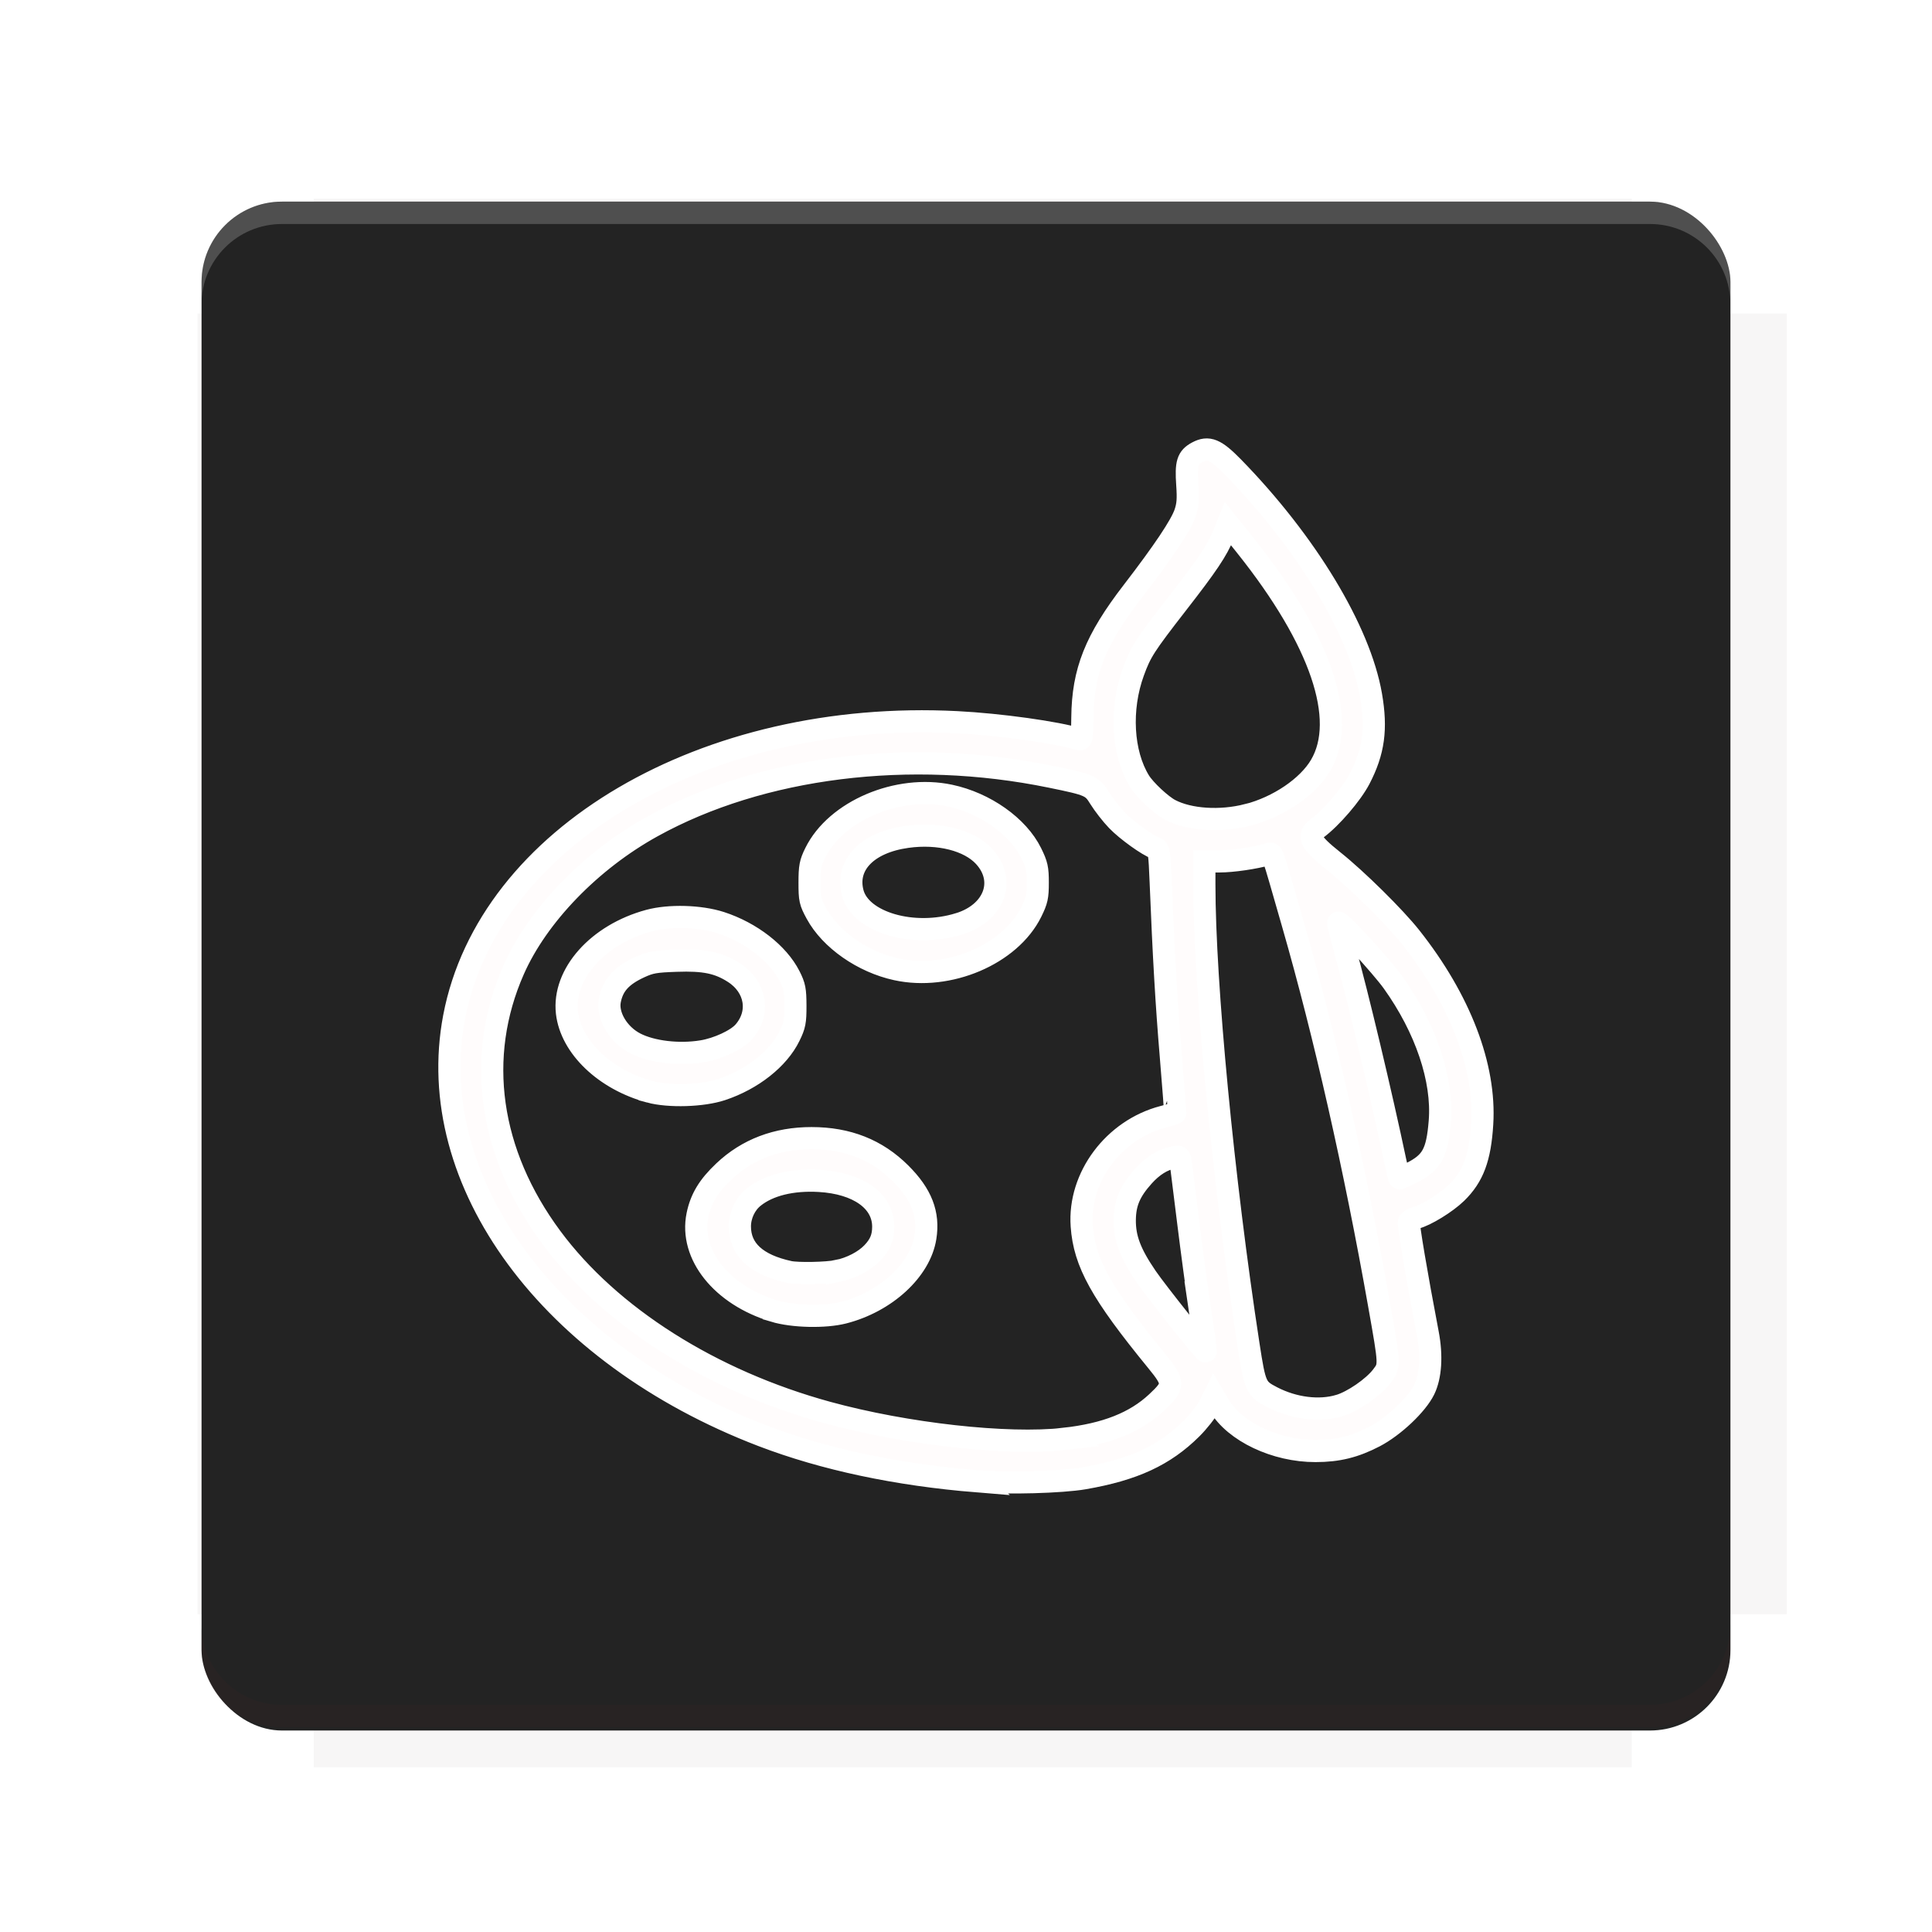<?xml version="1.0" encoding="UTF-8"?>
<svg version="1.1" viewBox="0 0 28.747 28.747" xmlns="http://www.w3.org/2000/svg">
    <defs>
        <filter id="filter6206-7" color-interpolation-filters="sRGB">
            <feGaussianBlur stdDeviation="0.658"/>
        </filter>
    </defs>
    <g transform="translate(0 -1093.8)">
        <path transform="matrix(1.078 0 0 1.064 -.094 2.751)" d="m4.418 1028.2v1.605h-1.605v18.192h1.605v2.14h18.192v-2.14h2.14v-18.192h-2.14v-1.605z" fill="#3e2723" filter="url(#filter6206-7)" opacity=".2"/>
        <rect x="2.999" y="1096.8" width="22.749" height="22.749" rx="1.197" ry="1.197" fill="#232323"/>
        <g transform="translate(-22.32 1056.5)">
            <path d="m0 0h51.2v51.2h-51.2z" fill="none" stroke-width="1.067"/>
            <g transform="matrix(.336 0 0 .336 1.53 73.043)">
                <path d="m0 0h51.2v51.2h-51.2z" fill="none" stroke-width="1.067"/>
            </g>
            <g transform="matrix(.372 0 0 .372 38.802 63.239)">
                <path d="m0 0h51.2v51.2h-51.2z" fill="none" stroke-width="1.067"/>
                <g transform="matrix(2.689 0 0 2.689 -82.906 -48.45)">
                    <path d="m0 0h51.2v51.2h-51.2z" fill="none" stroke-width="1.067"/>
                </g>
            </g>
        </g>
        <path d="m4.196 1096.8c-0.663 0-1.198 0.535-1.198 1.198v0.333c0-0.663 0.535-1.198 1.198-1.198h20.354c0.663 0 1.198 0.534 1.198 1.198v-0.333c0-0.663-0.535-1.198-1.198-1.198z" fill="#fff" opacity=".2"/>
        <rect x="128" y="546.52" width="42.667" height="42.667" fill="none" stroke-width="1.067"/>
        <rect x="128" y="631.85" width="42.667" height="42.667" fill="none" stroke-width="1.067"/>
        <rect x="128" y="674.52" width="42.667" height="42.667" fill="none" stroke-width="1.067"/>
        <rect x="128" y="589.19" width="42.667" height="42.667" fill="none" stroke-width="1.067"/>
        <rect x="128" y="717.19" width="42.667" height="42.667" fill="none" stroke-width="1.067"/>
        <rect x="213.33" y="546.52" width="42.667" height="42.667" fill="none" stroke-width="1.067"/>
        <rect x="213.33" y="631.85" width="42.667" height="42.667" fill="none" stroke-width="1.067"/>
        <rect x="213.33" y="674.52" width="42.667" height="42.667" fill="none" stroke-width="1.067"/>
        <rect x="213.33" y="589.19" width="42.667" height="42.667" fill="none" stroke-width="1.067"/>
        <rect x="213.33" y="717.19" width="42.667" height="42.667" fill="none" stroke-width="1.067"/>
        <rect x="298.67" y="546.52" width="42.667" height="42.667" fill="none" stroke-width="1.067"/>
        <rect x="298.67" y="631.85" width="42.667" height="42.667" fill="none" stroke-width="1.067"/>
        <rect x="298.67" y="674.52" width="42.667" height="42.667" fill="none" stroke-width="1.067"/>
        <rect x="298.67" y="589.19" width="42.667" height="42.667" fill="none" stroke-width="1.067"/>
        <rect x="298.67" y="717.19" width="42.667" height="42.667" fill="none" stroke-width="1.067"/>
        <rect x="170.67" y="546.52" width="42.667" height="42.667" fill="none" stroke-width="1.067"/>
        <rect x="170.67" y="631.85" width="42.667" height="42.667" fill="none" stroke-width="1.067"/>
        <rect x="170.67" y="674.52" width="42.667" height="42.667" fill="none" stroke-width="1.067"/>
        <rect x="170.67" y="589.19" width="42.667" height="42.667" fill="none" stroke-width="1.067"/>
        <rect x="170.67" y="717.19" width="42.667" height="42.667" fill="none" stroke-width="1.067"/>
        <rect x="256" y="546.52" width="42.667" height="42.667" fill="none" stroke-width="1.067"/>
        <rect x="256" y="631.85" width="42.667" height="42.667" fill="none" stroke-width="1.067"/>
        <rect x="256" y="674.52" width="42.667" height="42.667" fill="none" stroke-width="1.067"/>
        <rect x="256" y="589.19" width="42.667" height="42.667" fill="none" stroke-width="1.067"/>
        <rect x="256" y="717.19" width="42.667" height="42.667" fill="none" stroke-width="1.067"/>
        <rect x="128" y="759.85" width="42.667" height="42.667" fill="none" stroke-width="1.067"/>
        <rect x="213.33" y="759.85" width="42.667" height="42.667" fill="none" stroke-width="1.067"/>
        <rect x="298.67" y="759.85" width="42.667" height="42.667" fill="none" stroke-width="1.067"/>
        <rect x="170.67" y="759.85" width="42.667" height="42.667" fill="none" stroke-width="1.067"/>
        <rect x="256" y="759.85" width="42.667" height="42.667" fill="none" stroke-width="1.067"/>
        <rect x="341.33" y="589.19" width="42.667" height="42.667" fill="none" stroke-width="1.067"/>
        <rect x="341.33" y="631.85" width="42.667" height="42.667" fill="none" stroke-width="1.067"/>
        <rect x="341.33" y="717.19" width="42.667" height="42.667" fill="none" stroke-width="1.067"/>
        <rect x="341.33" y="546.52" width="42.667" height="42.667" fill="none" stroke-width="1.067"/>
        <rect x="341.33" y="674.52" width="42.667" height="42.667" fill="none" stroke-width="1.067"/>
        <rect x="341.33" y="759.85" width="42.667" height="42.667" fill="none" stroke-width="1.067"/>
        <rect x="160" y="578.52" width="192" height="192" fill="none" stroke-width="1.067"/>
        <g transform="matrix(.373 0 0 .373 4.733 1097.4)">
            <path d="m0 0h51.2v51.2h-51.2z" fill="none" stroke-width="1.067"/>
        </g>
        <g transform="matrix(.365 0 0 .365 5.136 1097.4)">
            <path d="m0 0h51.2v51.2h-51.2z" fill="none" stroke-width="1.067"/>
        </g>
        <g transform="matrix(.416 0 0 .416 84.325 1055.9)">
            <g transform="matrix(.062 0 0 .062 -28.238 185.29)">
                <g transform="matrix(38.618 0 0 38.618 14724 -13542)">
                    <g transform="matrix(.714 0 0 .714 -400.52 188.34)">
                        <path d="m1293.2-120.67c-181.75 0.276-511.18 0.135-699.05 0.14-2.322 10.413-3.593 21.251-3.593 32.384v114c207.65 0.737 494.72 0.381 706.23 0.373v-114.37c0-11.18-1.252-22.07-3.593-32.523zm-458.69 295.56c-78.385-4e-3 -158.85 0.179-243.95 0.56v138.63c286.34-0.393 421.73-0.138 706.23-0.327v-137.75c-163.2-0.53-311.22-1.111-462.28-1.12z" opacity="0" stroke-width="1.493"/>
                    </g>
                </g>
            </g>
        </g>
        <path d="m24.549 1119.5c0.663 0 1.198-0.535 1.198-1.198v-0.333c0 0.663-0.535 1.198-1.198 1.198h-20.354c-0.663 0-1.198-0.535-1.198-1.198v0.333c0 0.663 0.535 1.198 1.198 1.198z" fill="#3e2723" opacity=".2"/>
    </g>
    <path d="m14.539 22.041c-1.195-0.097-2.276-0.327-3.194-0.678-3.162-1.21-5.054-3.779-4.588-6.229 0.511-2.686 3.737-4.579 7.481-4.388 0.636 0.032 1.49 0.151 1.819 0.253 0.038 0.012 0.046-0.038 0.048-0.324 0.007-0.686 0.193-1.153 0.745-1.87 0.461-0.599 0.722-0.989 0.784-1.172 0.04-0.119 0.047-0.207 0.032-0.424-0.022-0.317 0.004-0.402 0.148-0.479 0.166-0.089 0.272-0.045 0.531 0.219 1.094 1.12 1.887 2.43 2.055 3.396 0.087 0.501 0.041 0.838-0.17 1.244-0.119 0.228-0.422 0.581-0.637 0.741-0.146 0.108-0.096 0.206 0.245 0.478 0.346 0.275 0.919 0.841 1.153 1.138 0.736 0.931 1.116 1.924 1.063 2.777-0.031 0.508-0.134 0.783-0.383 1.026-0.153 0.149-0.458 0.336-0.607 0.373-0.047 0.011-0.092 0.039-0.1 0.061-0.013 0.034 0.111 0.77 0.281 1.66 0.063 0.33 0.043 0.636-0.053 0.833-0.11 0.225-0.453 0.549-0.739 0.698-0.296 0.154-0.547 0.216-0.879 0.216-0.594 0.001-1.203-0.288-1.433-0.679l-0.078-0.132-0.072 0.144c-0.04 0.079-0.158 0.23-0.263 0.334-0.402 0.399-0.86 0.611-1.597 0.739-0.332 0.058-1.147 0.08-1.593 0.044zm1.296-0.632c0.619-0.069 1.055-0.241 1.378-0.544 0.262-0.245 0.262-0.292-4.84e-4 -0.613-0.828-1.012-1.079-1.464-1.117-2.012-0.051-0.725 0.477-1.431 1.212-1.623 0.094-0.024 0.173-0.048 0.177-0.052 0.004-0.004-0.024-0.38-0.062-0.834-0.066-0.784-0.108-1.508-0.152-2.606-0.017-0.432-0.026-0.489-0.073-0.504-0.115-0.037-0.433-0.265-0.576-0.414-0.083-0.086-0.197-0.233-0.255-0.326-0.117-0.19-0.149-0.204-0.731-0.323-2.097-0.43-4.311-0.154-5.929 0.74-0.915 0.505-1.708 1.325-2.064 2.133-0.571 1.295-0.37 2.725 0.562 3.983 0.871 1.176 2.374 2.129 4.108 2.604 1.169 0.32 2.669 0.487 3.524 0.392zm-4.316-1.902c-0.778-0.234-1.261-0.837-1.141-1.425 0.051-0.248 0.163-0.434 0.394-0.652 0.348-0.329 0.786-0.495 1.303-0.495 0.537 0 0.971 0.172 1.324 0.524 0.313 0.312 0.426 0.602 0.37 0.953-0.077 0.488-0.589 0.959-1.218 1.12-0.279 0.071-0.752 0.06-1.032-0.024zm0.938-0.594c0.208-0.044 0.406-0.147 0.525-0.272 0.115-0.121 0.16-0.229 0.16-0.389 0-0.382-0.373-0.648-0.953-0.681-0.406-0.023-0.75 0.062-0.973 0.24-0.127 0.101-0.207 0.27-0.207 0.438 0 0.344 0.248 0.572 0.736 0.677 0.125 0.027 0.559 0.019 0.712-0.014zm-2.789-2.668c-0.668-0.181-1.173-0.665-1.232-1.177-0.065-0.575 0.459-1.164 1.22-1.37 0.302-0.082 0.761-0.069 1.067 0.03 0.453 0.147 0.856 0.46 1.026 0.797 0.075 0.148 0.085 0.203 0.086 0.44 4.23e-4 0.238-0.01 0.292-0.088 0.451-0.164 0.337-0.554 0.645-1.009 0.796-0.285 0.095-0.784 0.11-1.07 0.033zm0.778-0.602c0.234-0.038 0.516-0.169 0.621-0.289 0.248-0.282 0.183-0.671-0.148-0.883-0.229-0.147-0.44-0.191-0.854-0.176-0.318 0.011-0.386 0.023-0.544 0.095-0.276 0.127-0.403 0.268-0.447 0.497-0.043 0.226 0.126 0.509 0.381 0.639 0.246 0.126 0.647 0.173 0.99 0.117zm2.892-1.22c-0.501-0.109-0.98-0.444-1.19-0.831-0.095-0.175-0.102-0.208-0.102-0.459 2.1e-4 -0.235 0.011-0.293 0.084-0.441 0.307-0.627 1.228-1.019 2.004-0.854 0.524 0.111 1.014 0.458 1.209 0.854 0.086 0.175 0.098 0.229 0.098 0.441 0 0.211-0.012 0.266-0.096 0.436-0.313 0.633-1.23 1.024-2.007 0.854zm0.933-0.677c0.525-0.162 0.704-0.643 0.372-1.003-0.223-0.242-0.675-0.357-1.147-0.291-0.593 0.082-0.919 0.42-0.807 0.836 0.119 0.44 0.903 0.668 1.581 0.458zm5.657 7.168c0.202-0.06 0.505-0.269 0.633-0.436 0.121-0.159 0.121-0.152-0.041-1.065-0.36-2.032-0.811-4.024-1.283-5.664-0.334-1.162-0.297-1.058-0.368-1.038-0.195 0.057-0.532 0.106-0.726 0.106h-0.223v0.344c0 1.47 0.28 4.393 0.657 6.847 0.096 0.624 0.11 0.656 0.35 0.78 0.324 0.168 0.701 0.215 1.001 0.126zm-2.069-1.396c-0.048-0.322-0.128-0.917-0.178-1.322-0.05-0.405-0.099-0.795-0.108-0.866-0.017-0.128-0.019-0.129-0.113-0.109-0.165 0.036-0.308 0.125-0.448 0.281-0.199 0.222-0.273 0.395-0.276 0.648-0.003 0.275 0.083 0.502 0.324 0.854 0.157 0.229 0.866 1.118 0.88 1.104 0.003-0.003-0.034-0.268-0.082-0.591zm3.135-2.062c0.312-0.156 0.391-0.297 0.429-0.771 0.05-0.621-0.207-1.385-0.699-2.073-0.166-0.232-0.786-0.908-0.811-0.883-0.006 0.006 0.037 0.186 0.097 0.398 0.182 0.645 0.542 2.157 0.753 3.159 0.029 0.136 0.057 0.248 0.063 0.248 0.006 0 0.081-0.035 0.168-0.078zm-2.431-5.33c0.456-0.117 0.898-0.416 1.087-0.738 0.403-0.685 0.002-1.864-1.107-3.255l-0.272-0.341-0.066 0.163c-0.095 0.235-0.241 0.452-0.69 1.029-0.481 0.619-0.542 0.714-0.65 1.011-0.203 0.555-0.166 1.213 0.09 1.629 0.08 0.13 0.325 0.359 0.457 0.427 0.284 0.148 0.746 0.178 1.15 0.074z" fill="#fffcfc" stroke="#fff" stroke-width=".33"/>
</svg>
